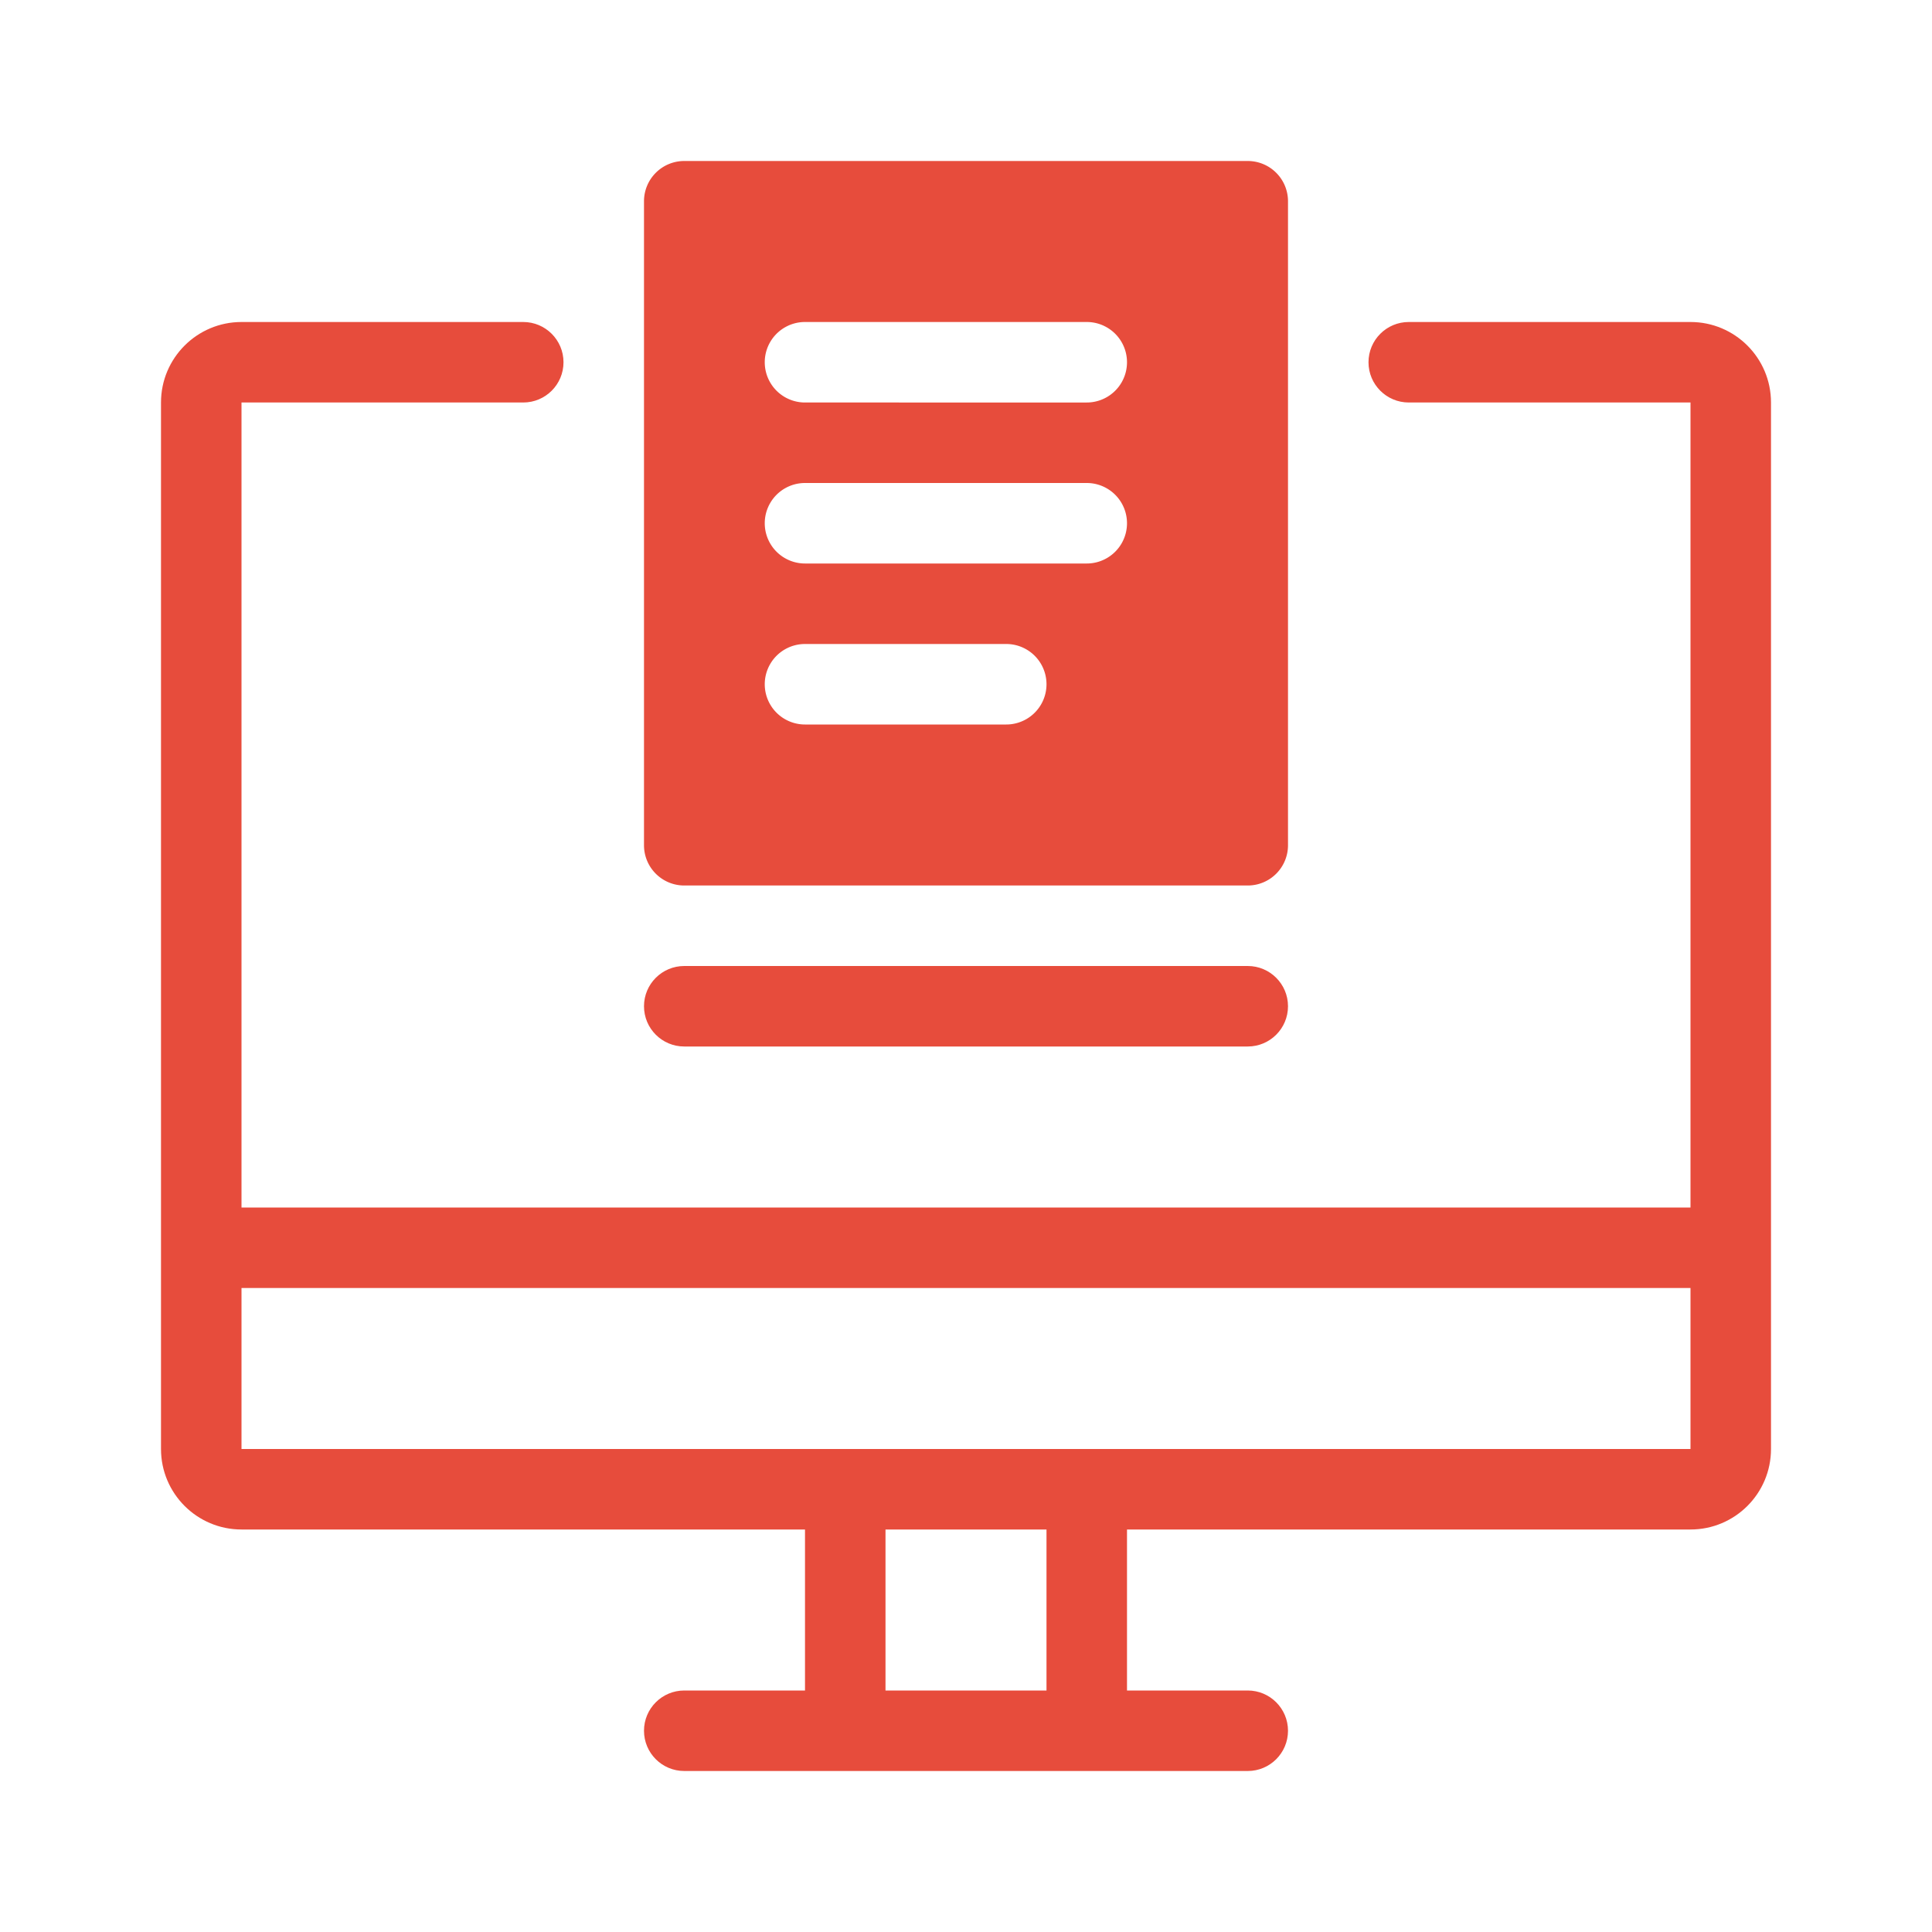 <svg xmlns="http://www.w3.org/2000/svg" width="60" height="60" viewBox="0 0 60 60"><defs><style>.a,.c{fill:none;}.a{stroke-miterlimit:10;}.b,.e{fill:#e74c3c;}.d,.e{stroke:none;}</style></defs><g transform="translate(5 5)"><g class="a" transform="translate(-148 -147)"><path class="d" d="M195.5,152h-8.75a1.25,1.25,0,0,0-1.25,1.25h0a1.25,1.25,0,0,0,1.25,1.25h8.75v25h-45v-25h8.75a1.25,1.25,0,0,0,1.25-1.25h0a1.25,1.25,0,0,0-1.25-1.25H150.5a2.5,2.5,0,0,0-2.5,2.5V187a2.5,2.5,0,0,0,2.5,2.5H168v5h-3.75a1.25,1.25,0,0,0,0,2.5h17.5a1.25,1.25,0,0,0,0-2.5H178v-5h17.5A2.5,2.5,0,0,0,198,187V154.5A2.5,2.5,0,0,0,195.5,152Zm-20,42.5h-5v-5h5Zm20-7.5h-45v-5h45Z"/><path class="e" d="M 150.5 152 L 159.25 152 C 159.94 152 160.5 152.56 160.5 153.25 C 160.5 153.941 159.94 154.5 159.25 154.5 L 150.5 154.5 L 150.5 179.5 L 195.5 179.5 L 195.5 154.5 L 186.75 154.5 C 186.06 154.5 185.5 153.941 185.5 153.25 C 185.5 152.56 186.06 152 186.75 152 L 195.5 152 C 196.881 152 198 153.12 198 154.5 L 198 187 C 198 188.381 196.881 189.5 195.5 189.5 L 178 189.5 L 178 194.5 L 181.75 194.5 C 182.44 194.5 183 195.06 183 195.75 C 183 196.441 182.44 197 181.75 197 L 178 197 L 175.5 197 L 170.5 197 L 168 197 L 164.25 197 C 163.56 197 163 196.441 163 195.75 C 163 195.06 163.56 194.5 164.25 194.5 L 168 194.5 L 168 189.5 L 150.5 189.5 C 149.12 189.5 148 188.381 148 187 L 148 154.5 C 148 153.12 149.12 152 150.5 152 Z M 195.5 187 L 195.5 182 L 150.5 182 L 150.5 187 L 195.5 187 Z M 175.5 194.5 L 175.5 189.5 L 170.5 189.5 L 170.5 194.5 L 175.5 194.5 Z"/></g><path class="b" d="M178.75,148h-17.5a1.25,1.25,0,0,0-1.25,1.25v20a1.25,1.25,0,0,0,1.25,1.25h17.5a1.25,1.25,0,0,0,1.25-1.25v-20A1.25,1.25,0,0,0,178.75,148Zm-7.5,17.5H165a1.25,1.25,0,0,1,0-2.5h6.25a1.25,1.25,0,0,1,0,2.5Zm2.5-5H165a1.25,1.25,0,0,1,0-2.5h8.75a1.25,1.25,0,0,1,0,2.5Zm0-5H165a1.25,1.25,0,0,1,0-2.5h8.75a1.25,1.25,0,0,1,0,2.5Z" transform="translate(-145 -148)"/><g class="a" transform="translate(-145 -143)"><path class="d" d="M161.25,170.5h17.5a1.25,1.25,0,0,0,0-2.5h-17.5a1.25,1.25,0,0,0,0,2.5Z"/><path class="e" d="M 178.75 170.5 L 161.25 170.5 C 160.56 170.5 160 169.941 160 169.25 C 160 168.56 160.56 168 161.25 168 L 178.75 168 C 179.44 168 180 168.56 180 169.25 C 180 169.941 179.44 170.5 178.75 170.5 Z"/></g></g><rect class="c" width="60" height="60"/></svg>